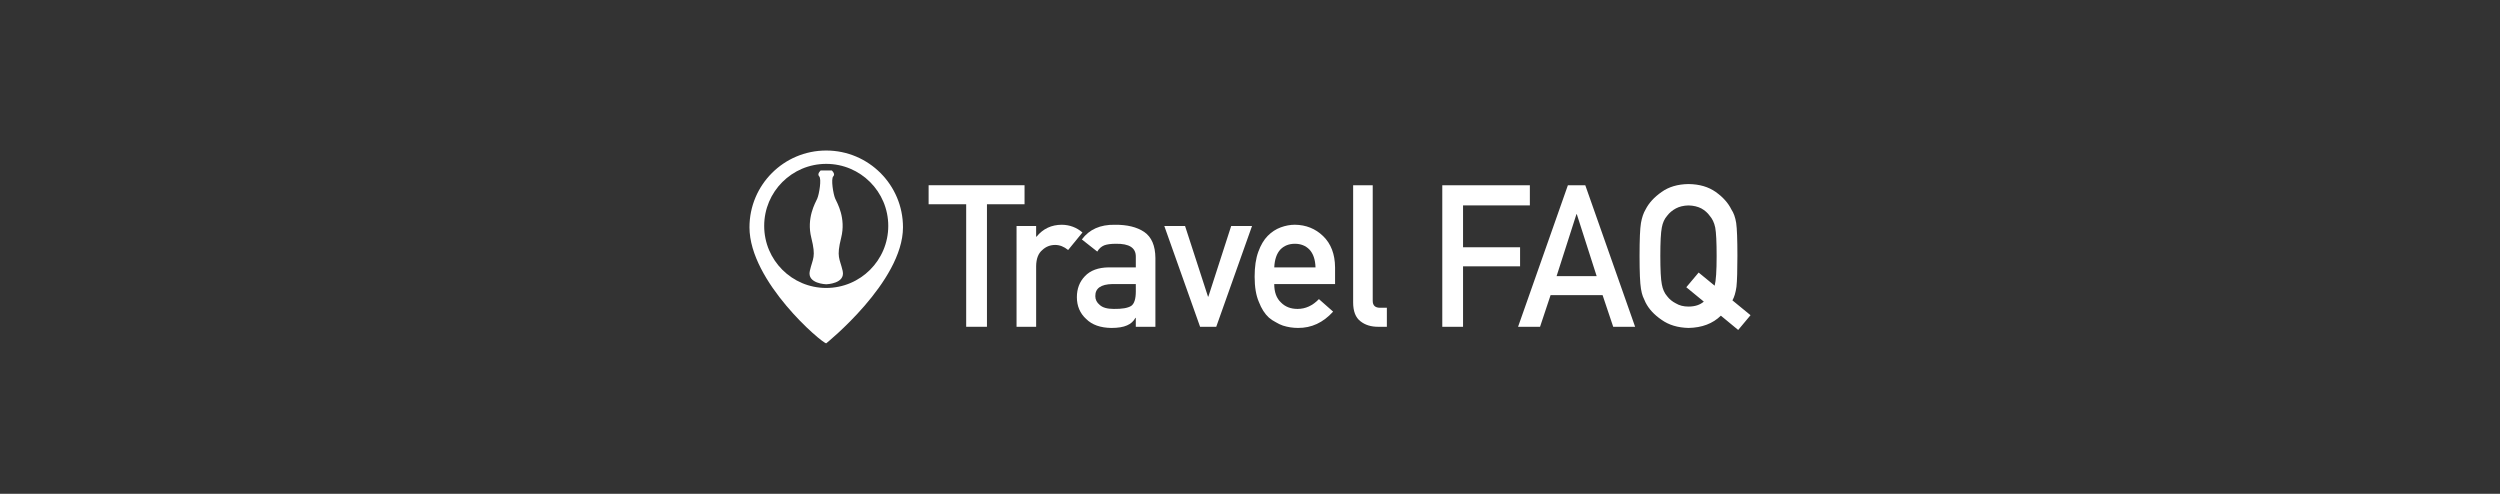<?xml version="1.0" encoding="utf-8"?>
<!-- Generator: Adobe Illustrator 16.0.0, SVG Export Plug-In . SVG Version: 6.00 Build 0)  -->
<!DOCTYPE svg PUBLIC "-//W3C//DTD SVG 1.1//EN" "http://www.w3.org/Graphics/SVG/1.1/DTD/svg11.dtd">
<svg version="1.1" id="Layer_1" xmlns="http://www.w3.org/2000/svg" xmlns:xlink="http://www.w3.org/1999/xlink" x="0px" y="0px"
	 width="248.93px" height="49.172px" viewBox="0 0 248.93 49.172" enable-background="new 0 0 248.93 49.172" xml:space="preserve">
<rect x="0" y="0" width="248.93" height="49.172" fill="#333333" stroke="none"/>
<g>
	<rect x="40.798" y="1.333" fill="none" width="167.334" height="46.505"/>
	<g>
		<g>
			<g>
				<g>
					<path fill="#FFFFFF" d="M96.205,20.338h-3.741v-1.894h9.552v1.894h-3.743v12.2h-2.068V20.338z"/>
					<path fill="#FFFFFF" d="M101.219,22.504h1.951v1.063h0.041c0.644-0.792,1.486-1.188,2.529-1.188
						c0.779,0.013,1.46,0.27,2.042,0.77l-1.425,1.744c-0.413-0.336-0.841-0.504-1.284-0.504c-0.499,0-0.928,0.167-1.283,0.503
						c-0.4,0.329-0.607,0.861-0.619,1.597v6.049h-1.951V22.504L101.219,22.504z"/>
					<path fill="#FFFFFF" d="M113.094,31.648h-0.037c-0.181,0.341-0.461,0.593-0.842,0.754c-0.375,0.167-0.893,0.252-1.553,0.252
						c-1.086-0.013-1.922-0.309-2.508-0.89c-0.618-0.566-0.927-1.292-0.927-2.174c0-0.844,0.269-1.543,0.805-2.097
						c0.537-0.566,1.323-0.857,2.359-0.87h2.704v-1.058c0.013-0.887-0.651-1.317-1.994-1.292c-0.487,0-0.871,0.052-1.151,0.155
						c-0.293,0.124-0.524,0.331-0.693,0.622l-1.536-1.209c0.743-1,1.837-1.487,3.285-1.461c1.222-0.013,2.198,0.225,2.927,0.715
						c0.73,0.503,1.102,1.366,1.113,2.59v6.854h-1.952V31.648z M113.094,28.284h-2.343c-1.139,0.026-1.702,0.428-1.688,1.209
						c0,0.341,0.147,0.632,0.44,0.87c0.282,0.265,0.748,0.397,1.398,0.397c0.819,0.012,1.397-0.087,1.735-0.3
						c0.306-0.212,0.46-0.697,0.46-1.451L113.094,28.284L113.094,28.284z"/>
					<path fill="#FFFFFF" d="M115.932,22.504h2.067l2.283,7.032h0.037l2.272-7.032h2.076l-3.563,10.034h-1.609L115.932,22.504z"/>
					<path fill="#FFFFFF" d="M126.878,28.284c0,0.806,0.225,1.418,0.674,1.837c0.418,0.426,0.968,0.639,1.648,0.639
						c0.794,0,1.502-0.326,2.127-0.977l1.414,1.246c-0.992,1.096-2.159,1.637-3.5,1.624c-0.512,0-1.012-0.078-1.498-0.232
						c-0.242-0.084-0.479-0.196-0.71-0.338c-0.243-0.123-0.472-0.274-0.684-0.455c-0.412-0.374-0.745-0.896-1.002-1.565
						c-0.28-0.644-0.421-1.482-0.421-2.513c0-0.992,0.122-1.817,0.364-2.475c0.243-0.67,0.555-1.199,0.936-1.585
						c0.388-0.393,0.821-0.676,1.301-0.851c0.475-0.174,0.941-0.261,1.404-0.261c1.109,0.013,2.049,0.39,2.816,1.132
						c0.779,0.754,1.177,1.792,1.188,3.113v1.661H126.878z M130.988,26.623c-0.025-0.784-0.229-1.376-0.609-1.778
						c-0.375-0.382-0.857-0.572-1.445-0.572s-1.07,0.19-1.444,0.572c-0.369,0.401-0.573,0.994-0.609,1.778H130.988z"/>
					<path fill="#FFFFFF" d="M134.735,18.445h1.95v11.512c0,0.458,0.244,0.688,0.732,0.688h0.676v1.894h-0.87
						c-0.712,0-1.298-0.183-1.759-0.549c-0.487-0.372-0.729-0.998-0.729-1.877V18.445z"/>
					<path fill="#FFFFFF" d="M143.61,18.445h8.721v2.01h-6.653v4.168h5.679v1.893h-5.679v6.023h-2.067V18.445z"/>
					<path fill="#FFFFFF" d="M159.572,29.386h-5.177l-1.049,3.152h-2.189l4.961-14.093h1.732l4.962,14.093h-2.182L159.572,29.386z
						 M158.982,27.493l-1.976-6.165h-0.037l-1.976,6.165H158.982z"/>
					<path fill="#FFFFFF" d="M171.35,31.432c-0.806,0.789-1.879,1.196-3.22,1.222c-1.073-0.026-1.969-0.297-2.687-0.812
						c-0.73-0.497-1.26-1.07-1.591-1.721c-0.101-0.212-0.19-0.416-0.271-0.609c-0.075-0.199-0.138-0.451-0.187-0.754
						c-0.095-0.566-0.14-1.656-0.14-3.268c0-1.636,0.045-2.732,0.14-3.287c0.099-0.554,0.252-1.002,0.459-1.343
						c0.33-0.651,0.861-1.231,1.591-1.74c0.717-0.515,1.613-0.78,2.686-0.793c1.086,0.013,1.99,0.277,2.714,0.793
						c0.718,0.509,1.235,1.09,1.554,1.74c0.231,0.341,0.39,0.789,0.478,1.343c0.08,0.554,0.121,1.649,0.121,3.287
						c0,1.463-0.031,2.484-0.094,3.064c-0.081,0.58-0.216,1.031-0.402,1.353l1.803,1.478l-1.229,1.47L171.35,31.432z
						 M167.908,28.601l1.229-1.463l1.595,1.308c0.13-0.479,0.197-1.463,0.197-2.955c0-1.388-0.047-2.334-0.141-2.838
						c-0.101-0.479-0.285-0.869-0.553-1.172c-0.207-0.29-0.482-0.533-0.827-0.726c-0.361-0.188-0.79-0.288-1.284-0.3
						c-0.487,0.013-0.906,0.113-1.256,0.3c-0.357,0.193-0.645,0.436-0.863,0.726c-0.269,0.304-0.447,0.694-0.534,1.172
						c-0.1,0.503-0.149,1.45-0.149,2.837c0,1.388,0.05,2.328,0.149,2.818c0.087,0.492,0.266,0.889,0.534,1.192
						c0.219,0.291,0.507,0.526,0.863,0.707c0.35,0.212,0.769,0.319,1.256,0.319c0.638,0,1.147-0.165,1.528-0.494L167.908,28.601z"/>
				</g>
				<g>
					<path fill="#FFFFFF" d="M82.269,14.988c-4.221,0-7.642,3.422-7.642,7.643c0,5.419,7.235,11.554,7.642,11.554
						c0,0,7.643-6.133,7.643-11.554C89.912,18.41,86.49,14.988,82.269,14.988z M82.269,28.672c-3.411,0-6.177-2.766-6.177-6.177
						c0-3.412,2.765-6.178,6.177-6.178s6.177,2.766,6.177,6.178C88.446,25.907,85.681,28.672,82.269,28.672z"/>
					<path fill="#FFFFFF" d="M83.757,23.672c0.493-1.971-0.394-3.45-0.592-3.893c-0.197-0.444-0.443-1.971-0.197-2.217
						c0.246-0.247-0.147-0.591-0.147-0.591h-0.542H82.26h-0.542c0,0-0.395,0.345-0.148,0.591c0.247,0.247,0,1.773-0.197,2.217
						c-0.197,0.443-1.084,1.921-0.591,3.893c0.493,1.971,0.148,2.02-0.147,3.302c-0.295,1.281,1.626,1.331,1.626,1.331h0.018
						c0,0,1.922-0.05,1.627-1.331C83.609,25.692,83.265,25.644,83.757,23.672z"/>
				</g>
			</g>
		</g>
	</g>
</g>
</svg>
